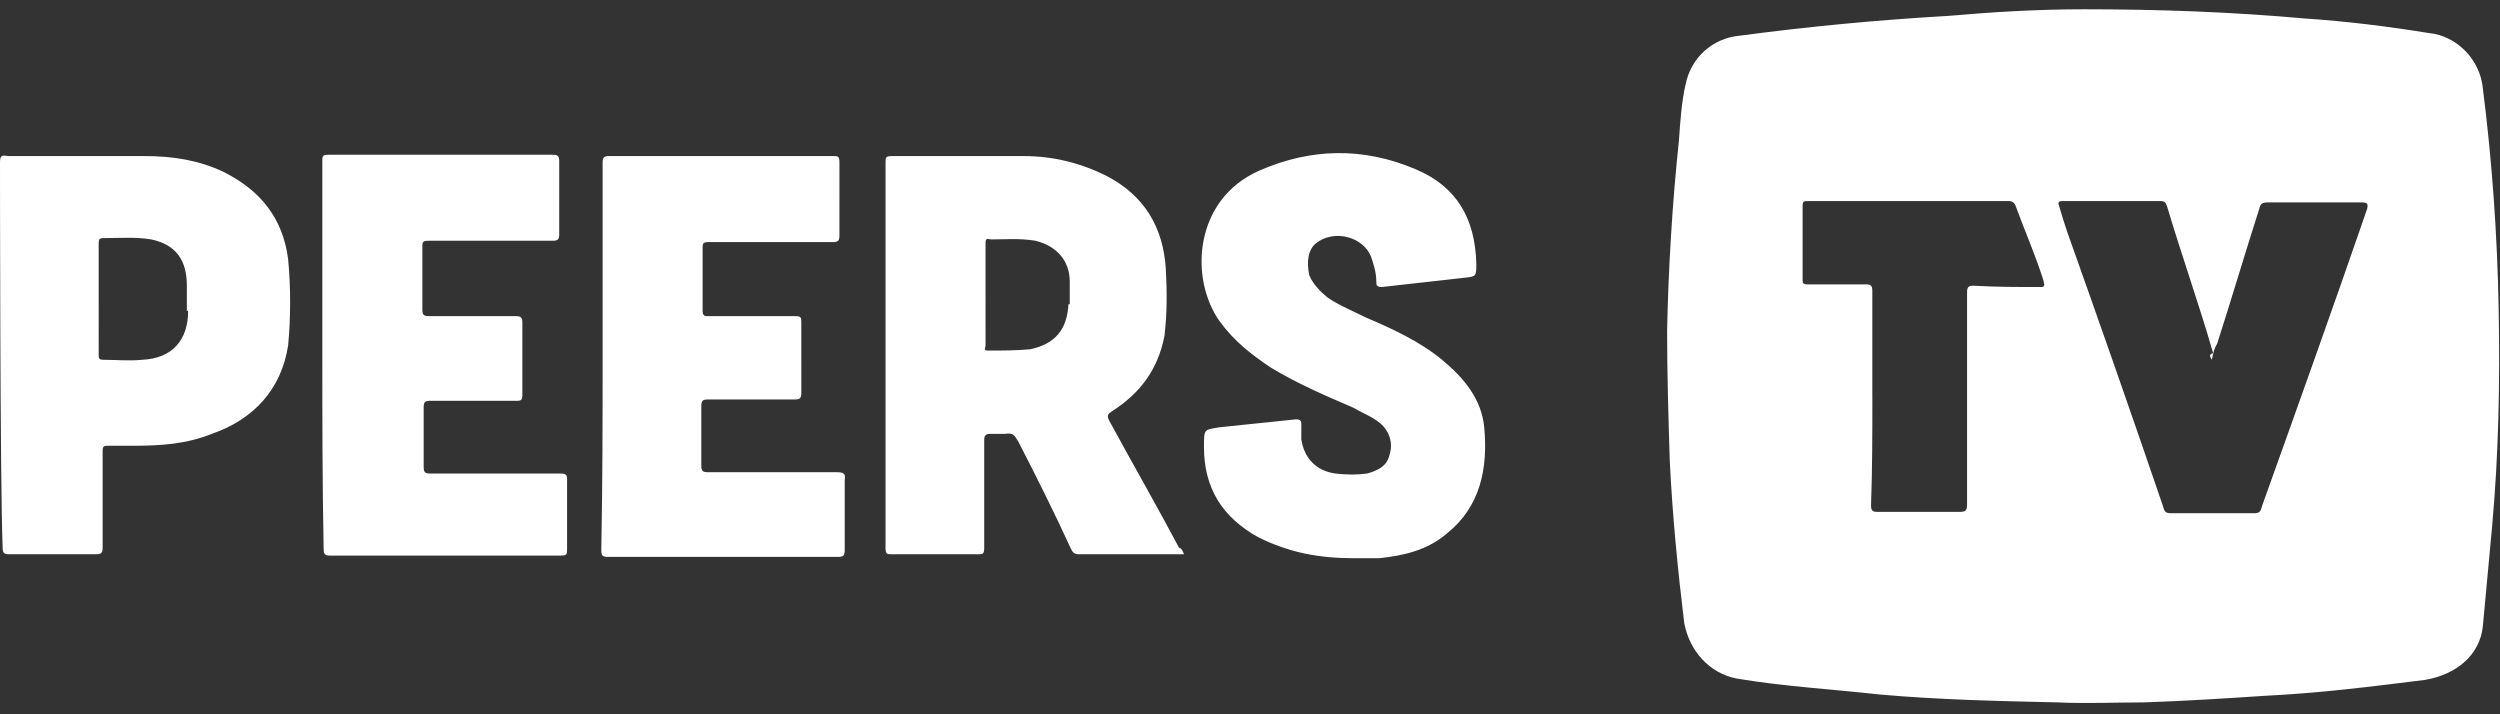 <svg xmlns="http://www.w3.org/2000/svg" width="70" height="20" viewBox="0 0 70 20">
    <rect x="0" y="0" width="70" height="20" fill="#333333" stroke="none"/>
    <g fill="#FFF">
        <path d="M58.358.26c2.063 0 4.126.073 6.19.259 1.141.074 2.32.222 3.463.407.773.074 1.436.74 1.51 1.555.258 2.038.405 4.112.442 6.186.037 2.037 0 4.037-.184 6.074l-.258 2.778c-.074.814-.737 1.37-1.621 1.518-1.474.185-2.947.37-4.458.444-1.142.075-2.284.149-3.426.186-.774 0-1.621.037-2.395 0-1.658-.037-3.353-.074-5.01-.223-1.327-.148-2.653-.222-3.98-.444-.773-.148-1.326-.778-1.473-1.556-.184-1.518-.332-3.037-.405-4.555-.037-1.185-.074-2.445-.074-3.63.037-1.778.147-3.592.332-5.333.036-.519.073-1.074.184-1.556.147-.74.737-1.296 1.51-1.37 1.953-.26 3.906-.444 5.858-.556C55.816.334 57.068.26 58.358.26zm3.574 9.814c-.037-.074-.11-.148.036-.185-.405-1.408-.884-2.74-1.29-4.111-.036-.074-.036-.148-.183-.148h-2.763c-.11 0-.11.074-.074.148.074.259.147.481.22.703.922 2.593 1.806 5.112 2.69 7.704.037.148.074.185.221.185h2.322c.147 0 .184-.037.22-.185.995-2.778 1.99-5.555 2.948-8.333.037-.148 0-.185-.147-.185h-2.616c-.184 0-.221.037-.258.185-.405 1.26-.774 2.518-1.18 3.778-.073.11-.11.259-.146.444zm-9.506 1.074c0 .963 0 1.963-.037 3 0 .148.037.185.185.185h2.284c.184 0 .22-.037.22-.222V8.185c0-.148.038-.185.185-.185.626.037 1.253.037 1.88.037.11 0 .11-.037.073-.185-.221-.704-.516-1.37-.774-2.074-.037-.111-.11-.148-.184-.148H50.62c-.11 0-.147 0-.147.148v2.037c0 .11 0 .148.147.148h1.621c.147 0 .184.037.184.185v3zM23.432 13.222h-3.61c-.148 0-.185-.037-.185-.185V11.37c0-.148.037-.185.184-.185h2.432c.147 0 .184-.037.184-.185V9.037c0-.148 0-.185-.184-.185H19.82c-.074 0-.147 0-.147-.148V6.963c0-.148 0-.185.184-.185h3.463c.147 0 .184-.037.184-.185V4.556c0-.186-.037-.186-.184-.186h-6.263c-.147 0-.184.037-.184.186v5.37c0 1.778 0 3.593-.037 5.481 0 .149.037.186.184.186h6.447c.148 0 .185-.037.185-.186v-1.963c.036-.185-.037-.222-.221-.222zm-7.737.037h-3.648c-.147 0-.184-.037-.184-.185v-1.667c0-.148.037-.185.184-.185h2.432c.074 0 .147 0 .147-.148V9.037c0-.148-.037-.185-.184-.185h-2.431c-.148 0-.185-.037-.185-.185V6.926c0-.148 0-.185.185-.185h3.463c.147 0 .184-.037.184-.185V4.519c0-.149-.037-.186-.184-.186H9.21c-.185 0-.185.037-.185.186v5.37c0 1.778 0 3.592.037 5.481 0 .149.037.186.184.186h6.448c.184 0 .184-.037.184-.186v-1.963c0-.11-.037-.148-.184-.148zM6.263 4.815c-.7-.334-1.437-.445-2.21-.445H.22C.037 4.333 0 4.37 0 4.556c0 0 0 8.963.074 10.777 0 .148.037.186.184.186h2.431c.148 0 .185-.038.185-.186v-2.666c0-.148 0-.186.147-.186h.7c.737 0 1.474-.037 2.21-.333 1.18-.407 1.953-1.26 2.137-2.481.074-.778.074-1.63 0-2.408-.147-1.148-.773-1.926-1.805-2.444zm-.995 3.889c0 .815-.442 1.333-1.29 1.37-.367.037-.736 0-1.067 0-.148 0-.148-.037-.148-.148V6.852c0-.148 0-.185.148-.185.442 0 .884-.037 1.326.037.7.148.995.592.995 1.296v.704h.036zm36.29 3.259c-.074-.778-.553-1.37-1.18-1.889-.625-.518-1.436-.889-2.136-1.185-.368-.185-.737-.333-1.068-.556-.221-.185-.406-.37-.516-.63-.074-.37-.037-.703.184-.888.516-.408 1.326-.185 1.547.37.074.222.148.445.148.704 0 .074 0 .148.147.148l2.321-.26c.332-.036.332-.036.332-.407-.037-1.259-.553-2.148-1.695-2.63-1.474-.629-2.947-.592-4.384.038-1.842.815-1.953 3.037-1.105 4.222.405.556.884.926 1.436 1.296.737.445 1.511.778 2.285 1.111.258.149.552.26.773.445.258.222.369.555.258.889-.073.333-.368.444-.626.518-.258.037-.59.037-.884 0-.553-.074-.884-.444-.958-.963v-.407c0-.074 0-.148-.148-.148-.7.074-1.436.148-2.136.222-.442.074-.442.037-.442.556 0 1.148.515 1.962 1.51 2.518.884.444 1.732.593 2.69.593h.7c.7-.074 1.363-.223 1.915-.704.921-.74 1.142-1.815 1.032-2.963zm-8.547 3.37c-.627-1.185-1.29-2.333-1.953-3.555-.074-.148-.037-.185.074-.26.81-.518 1.29-1.185 1.473-2.11.074-.63.074-1.26.037-1.89-.074-1.148-.59-2.037-1.658-2.592-.737-.37-1.51-.556-2.32-.556h-3.685c-.184 0-.184.037-.184.186v10.777c0 .186.037.186.184.186h2.395c.147 0 .184 0 .184-.186v-3c0-.148.037-.185.184-.185h.405c.221-.037.258.037.369.222.516 1 .995 1.963 1.473 3 .037.074.074.149.222.149h2.947c-.037-.038-.037-.149-.147-.186zM29.916 8.52c-.037.703-.369 1.11-1.069 1.259-.405.037-.773.037-1.179.037-.147 0-.073-.074-.073-.148V6.852c0-.148 0-.185.147-.148.405 0 .81-.037 1.253.037.59.148.958.555.958 1.148v.63h-.037z"/>
    </g>
</svg>

